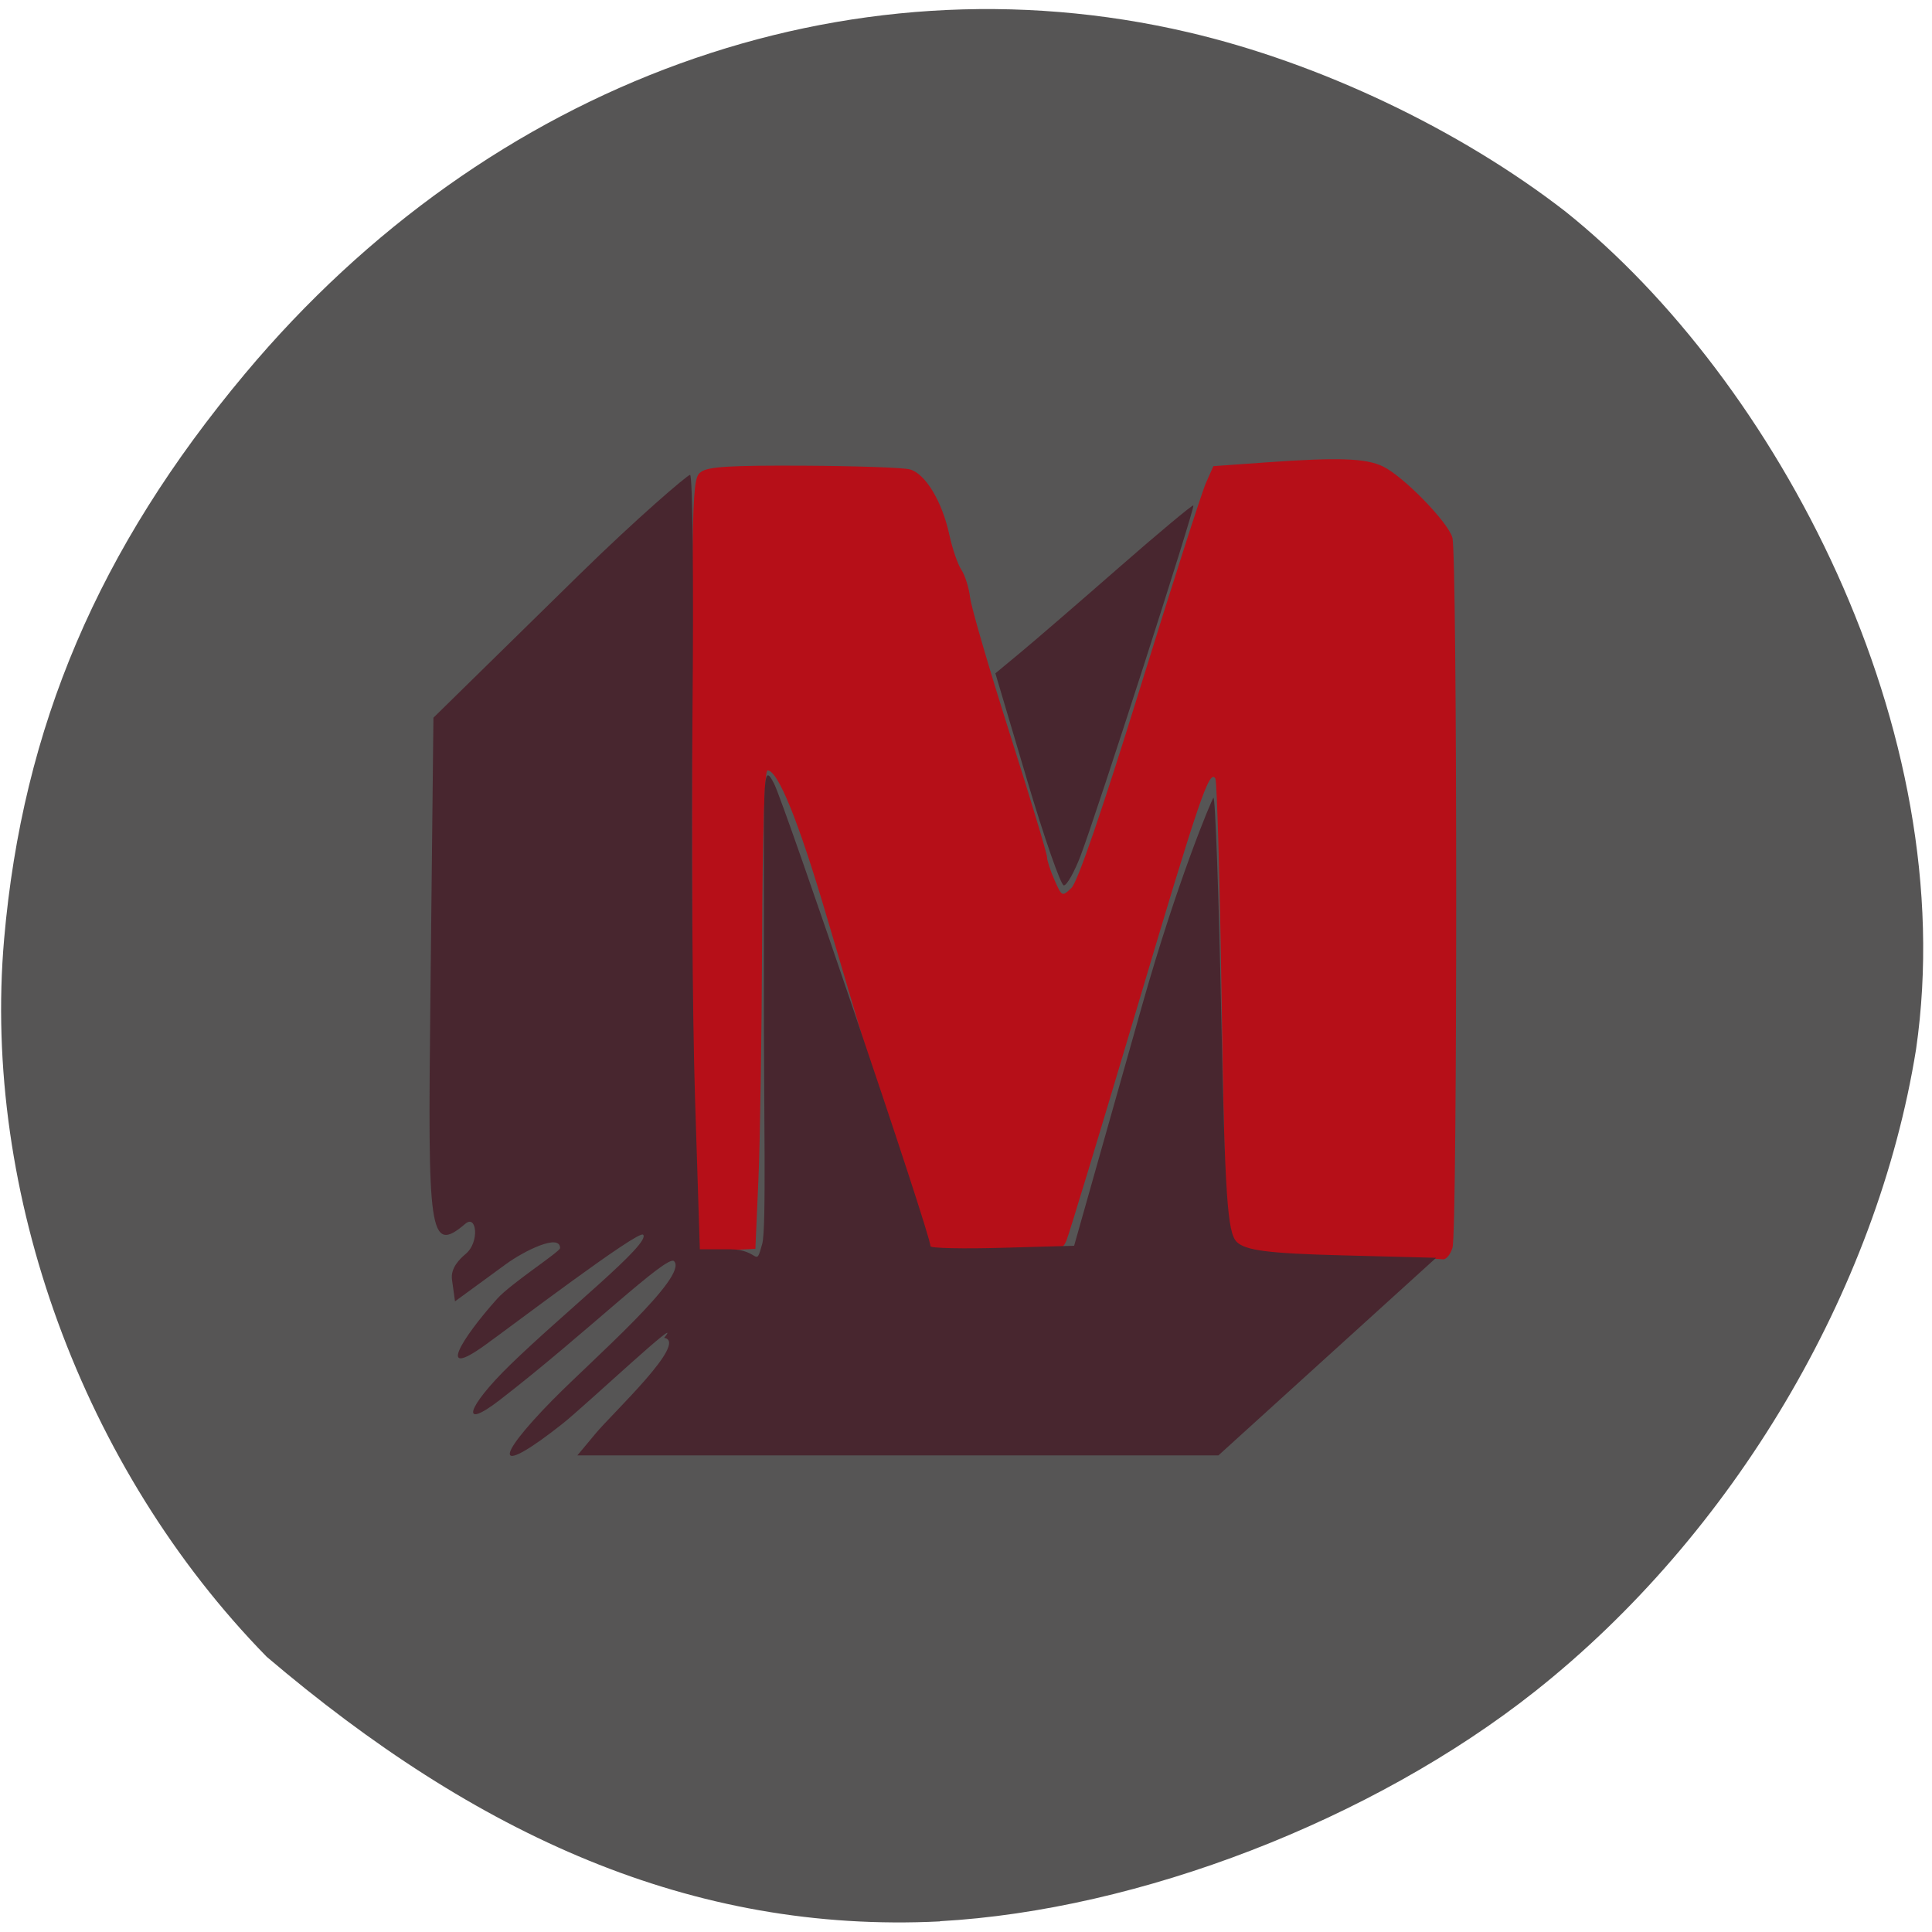 <svg xmlns="http://www.w3.org/2000/svg" viewBox="0 0 256 256"><defs><clipPath><path transform="matrix(15.333 0 0 11.5 415 -125.5)" d="m -24 13 c 0 1.105 -0.672 2 -1.5 2 -0.828 0 -1.5 -0.895 -1.5 -2 0 -1.105 0.672 -2 1.5 -2 0.828 0 1.5 0.895 1.5 2 z"/></clipPath></defs><path d="m 124.56 254.57 c 26.397 -1.471 57.29 -13.406 78.83 -30.448 26.2 -20.736 45.35 -52.999 50.5 -85.1 6.136 -42.42 -18.578 -88.7 -46.47 -111 -14.03 -10.874 -32.581 -19.691 -49.988 -23.75 -45.3 -10.571 -92.56 6.538 -124.96 45.24 -19.418 23.2 -29.473 46.786 -31.924 74.903 -2.939 33.705 10.415 70.21 34.795 95.12 27.743 23.594 56.27 36.692 89.22 35.06 z" fill="#565555"/><path d="m 176.77 166.4 l -13.592 -0.325 l -0.429 -1.531 c -0.236 -0.842 -0.625 -14.861 -0.864 -31.15 -0.239 -16.292 -0.621 -29.907 -0.849 -30.25 -0.804 -1.228 -2.096 2.567 -10.58 31.09 -4.71 15.834 -8.83 29.409 -9.156 30.17 -0.572 1.333 -0.878 1.378 -9.286 1.378 h -8.694 l -1.38 -3.57 c -1.296 -3.352 -2.849 -8.46 -12.467 -41 -3.682 -12.457 -6.393 -19.13 -7.769 -19.13 -0.405 0 -0.669 8.223 -0.722 22.511 -0.046 12.381 -0.265 26.645 -0.487 31.699 l -0.403 9.188 l -3.69 0.182 l -3.69 0.182 l -0.48 -2.939 c -0.264 -1.616 -0.503 -24.668 -0.532 -51.23 -0.05 -47.12 -0.021 -48.31 1.21 -49.16 0.992 -0.685 3.894 -0.857 13.638 -0.808 6.808 0.034 13.11 0.252 13.996 0.486 2.051 0.538 4.291 4.231 5.242 8.641 0.4 1.853 1.12 3.953 1.6 4.667 0.481 0.714 1 2.368 1.157 3.675 0.156 1.308 2.512 9.391 5.237 17.963 2.724 8.572 4.953 15.954 4.953 16.405 0 0.451 0.447 1.829 0.993 3.062 0.983 2.218 1.01 2.229 2.244 1.052 0.815 -0.776 3.96 -9.929 9.04 -26.304 4.283 -13.813 8.234 -26.12 8.779 -27.351 l 0.992 -2.237 l 6.999 -0.499 c 9.575 -0.682 13.229 -0.553 15.487 0.548 2.71 1.322 8.563 7.322 9.18 9.411 0.664 2.249 0.681 91.85 0.018 94.09 -0.275 0.926 -0.859 1.624 -1.299 1.55 -0.44 -0.074 -6.916 -0.281 -14.392 -0.459 z" fill="#b60f18"/><g fill="#48262f"><path d="m 73.4 185.33 c 5.075 -5.154 17.887 -16.242 15.914 -18.221 -0.933 -0.936 -11.769 9.665 -23.13 18.425 -5.301 4.088 -4.358 0.941 1.399 -4.669 7.119 -6.938 18.746 -16.14 17.633 -17.264 -0.642 -0.648 -17.353 12.06 -21.03 14.691 -6.268 4.49 -3.174 -0.761 1.678 -6.184 1.842 -2.059 8.348 -6.245 8.348 -6.731 0 -2 -4.802 0.395 -7.158 2.117 l -6.763 4.942 l -0.399 -2.873 c -0.218 -1.565 1.058 -2.777 1.827 -3.422 1.844 -1.545 1.45 -5.274 -0.058 -3.987 -4.867 4.15 -4.969 1.139 -4.633 -29.784 l 0.404 -37.27 l 19.32 -18.947 c 7.584 -7.437 14.343 -13.231 14.685 -13.231 0.342 0 0.487 14.09 0.323 31.3 -0.164 17.217 -0.013 40.31 0.336 51.31 l 0.635 20.01 h 4.049 c 3.884 0 3.289 2.653 4.221 -0.734 0.567 -2.06 0.191 -17.892 0.218 -34.1 0.046 -27.475 -0.335 -30.13 1.348 -26.875 1.378 2.669 20.726 59.63 20.726 61.3 0 0.262 4.283 0.355 9.517 0.207 l 9.517 -0.268 l 9.01 -31.854 c 4.612 -16.303 9.207 -27.26 9.447 -27.5 0.24 -0.242 0.704 12.566 1.032 28.462 0.502 24.343 0.825 29.13 2.047 30.368 1.132 1.144 4.195 1.538 13.941 1.792 l 12.49 0.326 l -14.422 13.09 l -14.422 13.09 h -42.472 h -42.472 l 2.414 -2.897 c 2.319 -2.783 12.386 -12.154 9.08 -12.679 3.035 -3.683 -10.47 9.01 -13.409 11.339 -8.829 6.999 -9.501 5.153 -1.195 -3.283 z"/><path d="m 136.07 103.27 l -4.177 -14.05 l 3.333 -2.764 c 1.833 -1.52 7.689 -6.573 13.01 -11.229 5.324 -4.656 9.776 -8.369 9.893 -8.252 0.254 0.254 -12.802 40.798 -14.951 46.43 -0.822 2.153 -1.818 3.915 -2.214 3.915 -0.396 0 -2.599 -6.322 -4.897 -14.05 z"/></g></svg>